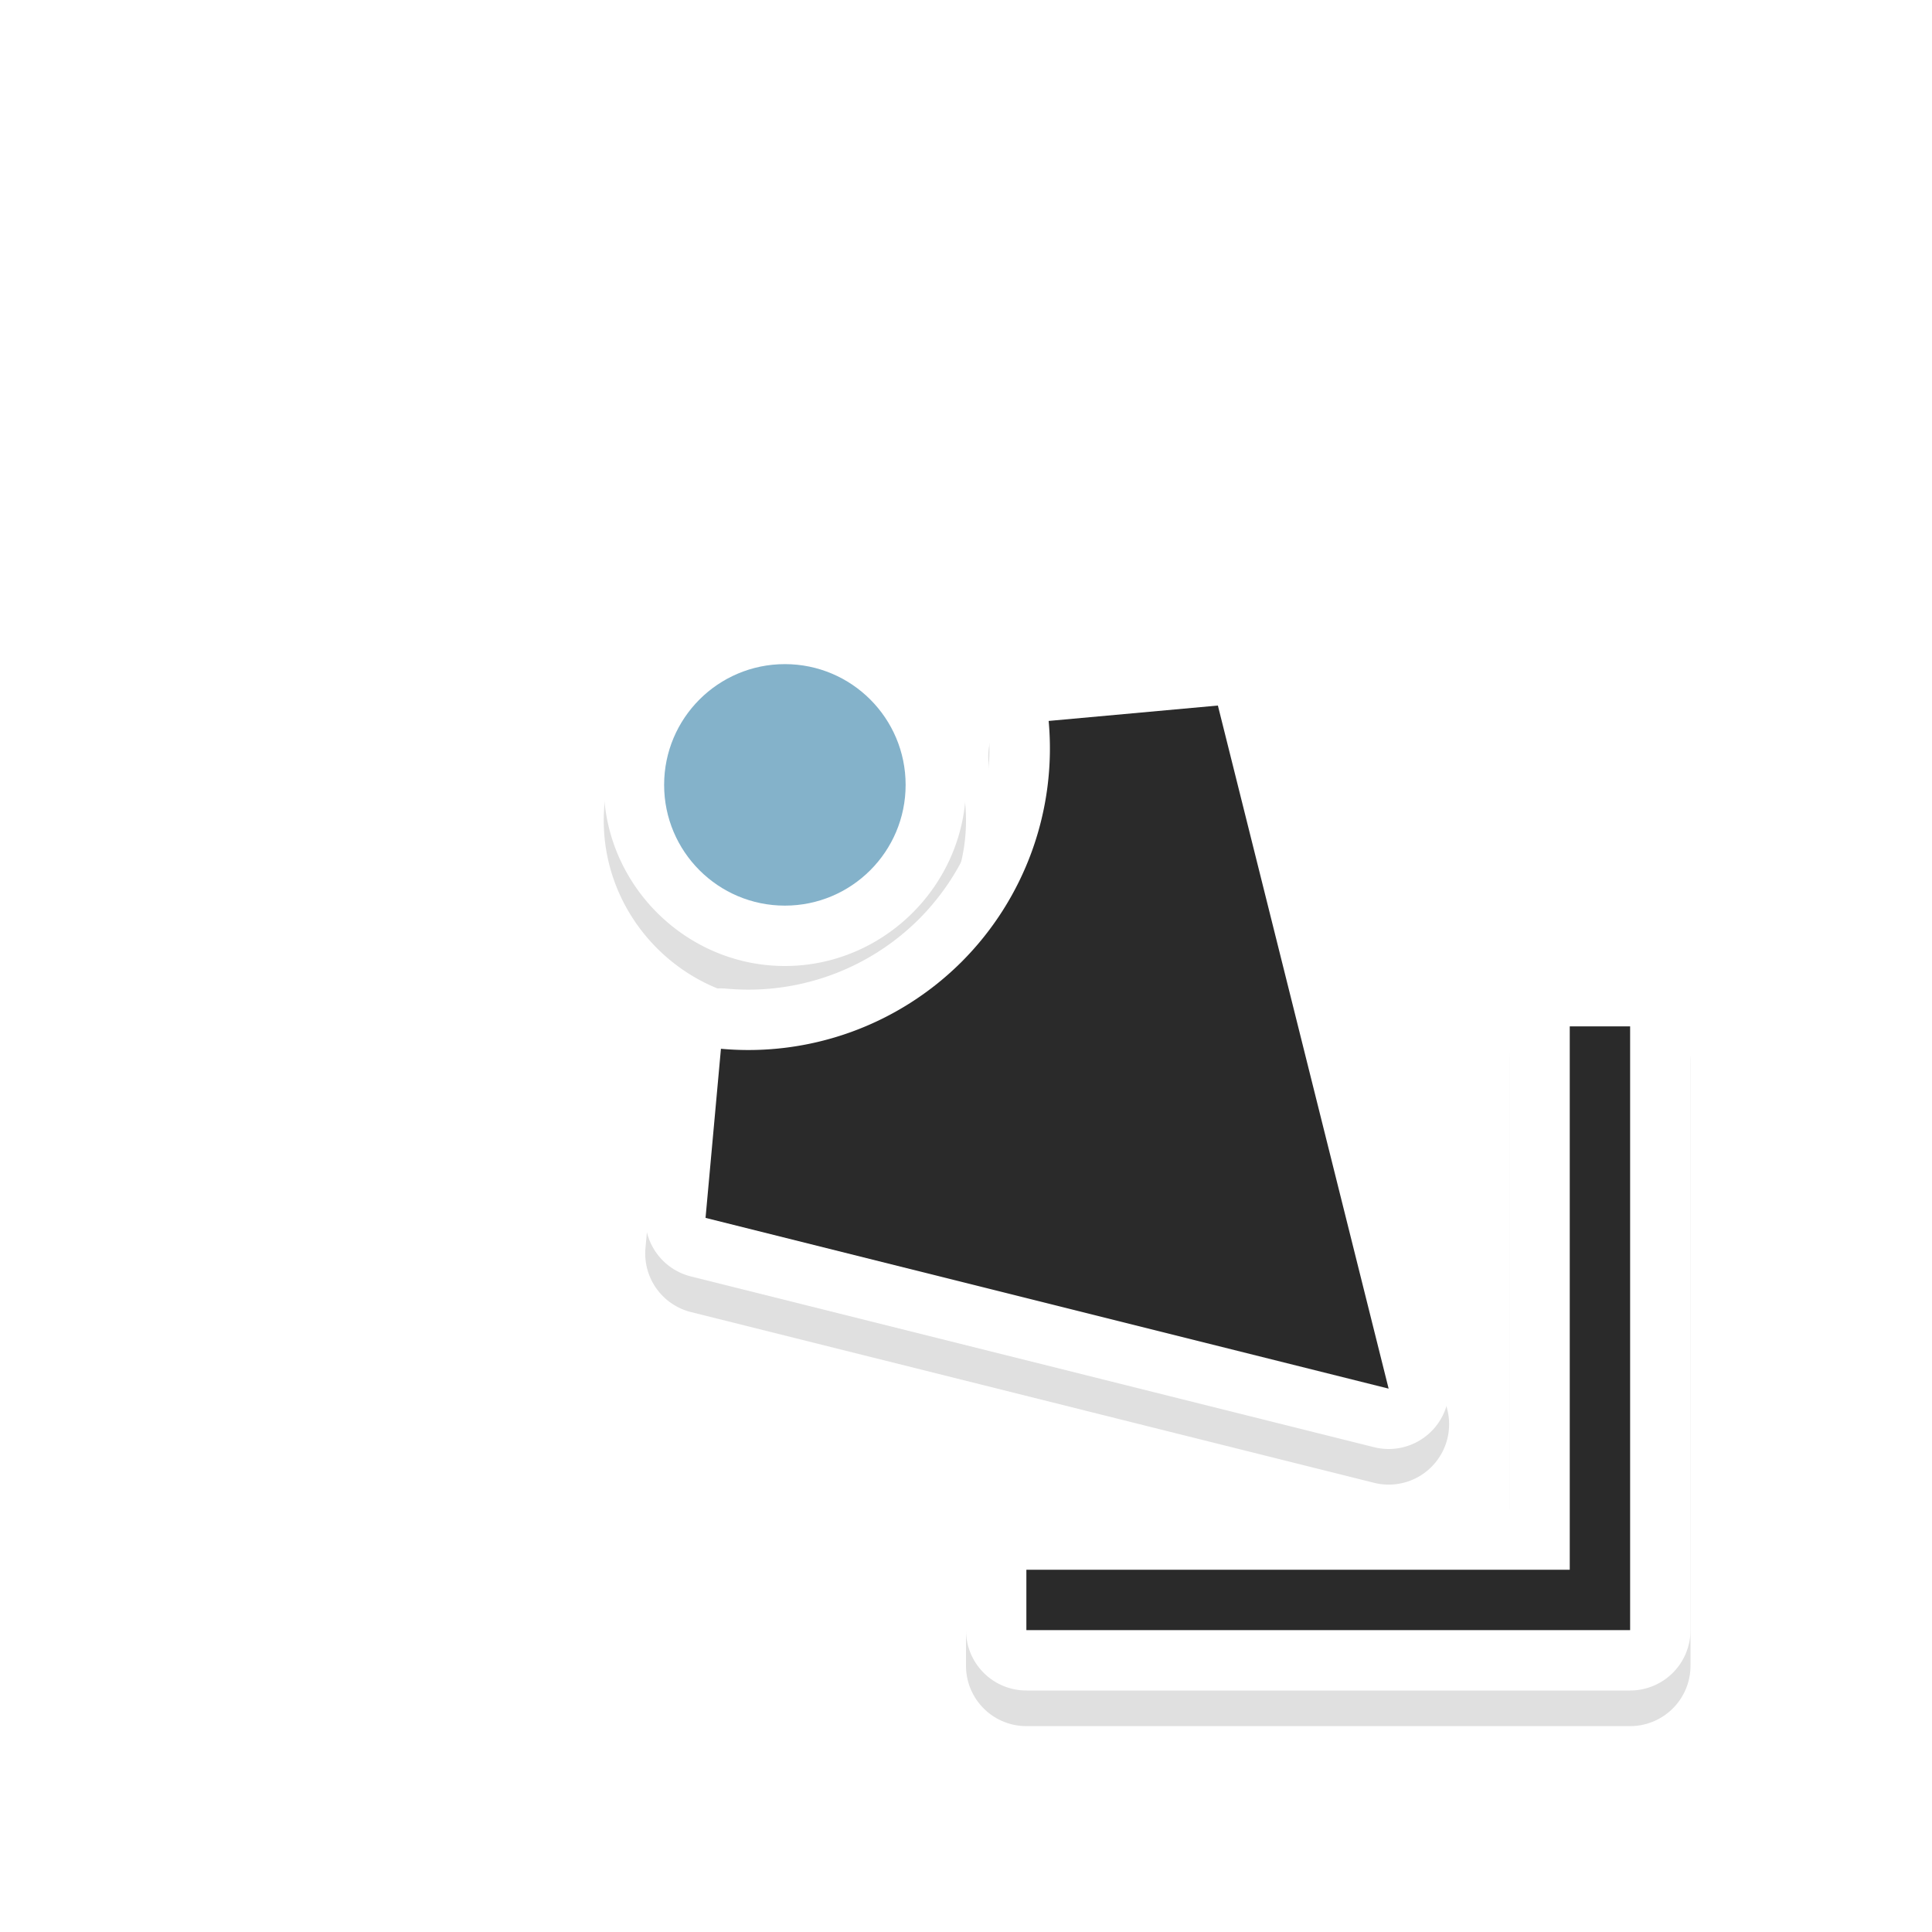 <svg xmlns="http://www.w3.org/2000/svg" width="32" height="32">
    <defs>
        <filter id="a" width="1.24" height="1.24" x="-.12" y="-.12" color-interpolation-filters="sRGB">
            <feGaussianBlur stdDeviation=".9"/>
        </filter>
    </defs>
    <path d="M19 10.59c-1.645 0-3 1.355-3 3s1.355 3 3 3 3-1.355 3-3-1.355-3-3-3zm-7.182.686a1 1 0 0 0-.96.757l-2.83 11.314a1 1 0 0 0 1.213 1.213l11.314-2.828a1 1 0 0 0 .754-1.06l-.254-2.801a1 1 0 0 0-1.088-.906 3.999 3.999 0 0 1-3.19-1.153 4 4 0 0 1-1.15-3.191 1 1 0 0 0-.906-1.088l-2.804-.254a1 1 0 0 0-.1-.004zM19 12.59c.564 0 1 .436 1 1s-.436 1-1 1-1-.436-1-1 .436-1 1-1zm-6.408.76 1.176.105c.115 1.403.583 2.76 1.593 3.772a1 1 0 0 0 .002 0c1.012 1.01 2.368 1.483 3.772 1.6L19.242 20l-8.867 2.215zM5 16.59a1 1 0 0 0-1 1v10a1 1 0 0 0 1 1h10a1 1 0 0 0 1-1v-1a1 1 0 0 0-1-1H7v-8a1 1 0 0 0-1-1z" filter="url(#a)" opacity=".35" style="font-feature-settings:normal;font-variant-alternates:normal;font-variant-caps:normal;font-variant-ligatures:normal;font-variant-numeric:normal;font-variant-position:normal;isolation:auto;mix-blend-mode:normal;paint-order:stroke fill markers;shape-padding:0;text-decoration-color:#000;text-decoration-line:none;text-decoration-style:solid;text-indent:0;text-orientation:mixed;text-transform:none;white-space:normal" transform="matrix(-1 0 0 1 32 0)"/>
    <path fill="#fff" d="M13 10c1.645 0 3 1.355 3 3s-1.355 3-3 3-3-1.355-3-3 1.355-3 3-3zm7.182.686a1 1 0 0 1 .96.757l2.829 11.314a1 1 0 0 1-1.213 1.213l-11.314-2.828a1 1 0 0 1-.754-1.06l.254-2.801a1 1 0 0 1 1.088-.906 3.999 3.999 0 0 0 3.19-1.153 4 4 0 0 0 1.15-3.191 1 1 0 0 1 .906-1.088l2.804-.254a1 1 0 0 1 .1-.004zM13 12c-.564 0-1 .436-1 1s.436 1 1 1 1-.436 1-1-.436-1-1-1zm6.408.76-1.176.105c-.115 1.403-.583 2.76-1.593 3.772a1 1 0 0 1-.002 0c-1.012 1.01-2.368 1.483-3.772 1.6l-.107 1.173 8.867 2.215zM27 16a1 1 0 0 1 1 1v10a1 1 0 0 1-1 1H17a1 1 0 0 1-1-1v-1a1 1 0 0 1 1-1h8v-8a1 1 0 0 1 1-1z" style="font-feature-settings:normal;font-variant-alternates:normal;font-variant-caps:normal;font-variant-ligatures:normal;font-variant-numeric:normal;font-variant-position:normal;isolation:auto;mix-blend-mode:normal;paint-order:stroke fill markers;shape-padding:0;text-decoration-color:#000;text-decoration-line:none;text-decoration-style:solid;text-indent:0;text-orientation:mixed;text-transform:none;white-space:normal"/>
    <path fill="#2a2a2a" d="M27 17v10H17v-1h9v-9z" style="paint-order:stroke fill markers"/>
    <path fill="#2a2a2a" d="M20.172 11.686 23 23l-11.314-2.828.255-2.801a5 5 0 0 0 3.988-1.442 5 5 0 0 0 1.44-3.988z" style="paint-order:stroke fill markers"/>
    <circle cx="-13" cy="13" r="2" fill="#84b2ca" style="paint-order:stroke fill markers" transform="scale(-1 1)"/>
</svg>
